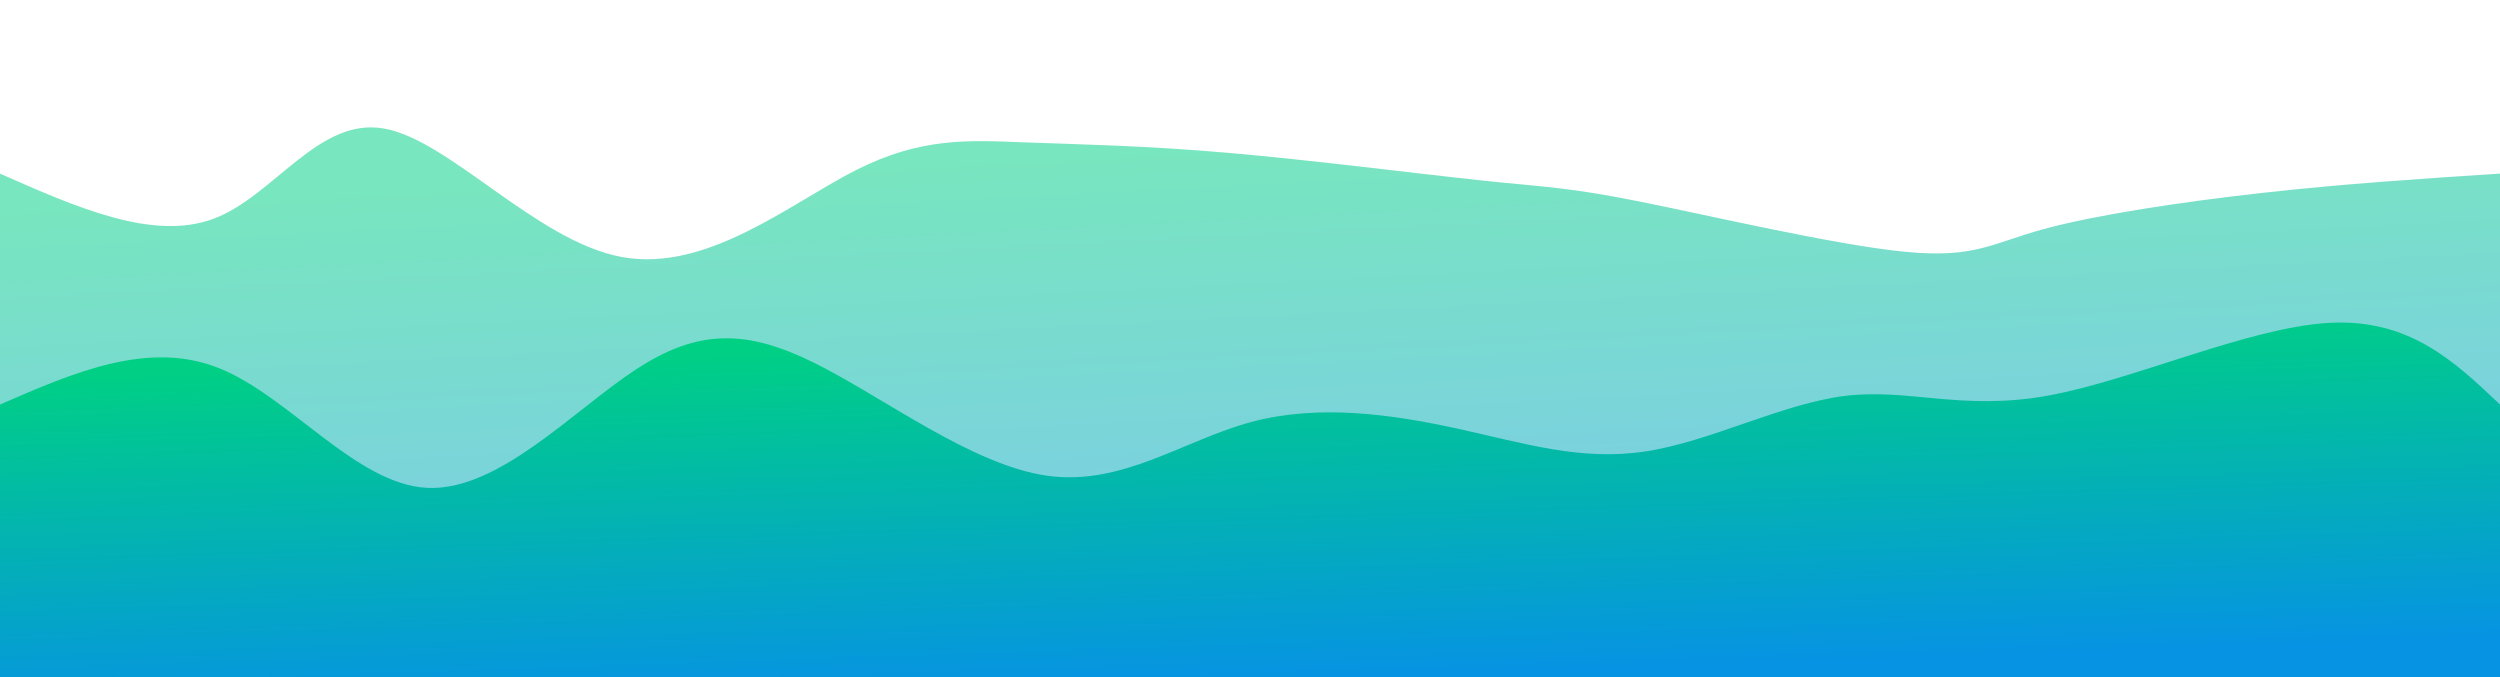<svg width="100%" height="100%" id="svg" viewBox="0 0 1440 390" xmlns="http://www.w3.org/2000/svg" class="transition duration-300 ease-in-out delay-150"><style>
          .path-0{
            animation:pathAnim-0 4s;
            animation-timing-function: linear;
            animation-iteration-count: infinite;
          }
          @keyframes pathAnim-0{
            0%{
              d: path("M 0,400 L 0,100 C 44.111,119.494 88.222,138.988 123,126 C 157.778,113.012 183.223,67.543 221,74 C 258.777,80.457 308.884,138.841 358,148 C 407.116,157.159 455.239,117.094 493,98 C 530.761,78.906 558.159,80.784 590,82 C 621.841,83.216 658.126,83.772 707,88 C 755.874,92.228 817.339,100.129 854,104 C 890.661,107.871 902.52,107.711 944,116 C 985.48,124.289 1056.582,141.026 1097,145 C 1137.418,148.974 1147.151,140.185 1177,132 C 1206.849,123.815 1256.814,116.233 1304,111 C 1351.186,105.767 1395.593,102.884 1440,100 L 1440,400 L 0,400 Z");
            }
            25%{
              d: path("M 0,400 L 0,100 C 36.416,89.164 72.832,78.328 113,69 C 153.168,59.672 197.088,51.852 245,66 C 292.912,80.148 344.817,116.265 380,110 C 415.183,103.735 433.643,55.087 474,50 C 514.357,44.913 576.609,83.388 615,91 C 653.391,98.612 667.919,75.363 699,73 C 730.081,70.637 777.714,89.161 824,93 C 870.286,96.839 915.226,85.993 955,80 C 994.774,74.007 1029.383,72.868 1074,80 C 1118.617,87.132 1173.243,102.536 1209,99 C 1244.757,95.464 1261.645,72.99 1297,70 C 1332.355,67.01 1386.178,83.505 1440,100 L 1440,400 L 0,400 Z");
            }
            50%{
              d: path("M 0,400 L 0,100 C 43.918,92.235 87.837,84.47 125,81 C 162.163,77.53 192.572,78.356 229,69 C 265.428,59.644 307.875,40.107 345,57 C 382.125,73.893 413.926,127.216 458,132 C 502.074,136.784 558.419,93.031 597,70 C 635.581,46.969 656.396,44.662 699,66 C 741.604,87.338 805.996,132.323 847,132 C 888.004,131.677 905.62,86.046 943,84 C 980.38,81.954 1037.525,123.493 1085,129 C 1132.475,134.507 1170.282,103.983 1205,98 C 1239.718,92.017 1271.348,110.576 1310,115 C 1348.652,119.424 1394.326,109.712 1440,100 L 1440,400 L 0,400 Z");
            }
            75%{
              d: path("M 0,400 L 0,100 C 37.459,108.028 74.918,116.057 111,125 C 147.082,133.943 181.785,143.801 223,139 C 264.215,134.199 311.94,114.74 349,121 C 386.06,127.26 412.455,159.238 459,146 C 505.545,132.762 572.239,74.307 618,57 C 663.761,39.693 688.587,63.535 723,68 C 757.413,72.465 801.412,57.555 838,60 C 874.588,62.445 903.765,82.246 947,98 C 990.235,113.754 1047.527,125.46 1089,116 C 1130.473,106.54 1156.127,75.915 1197,64 C 1237.873,52.085 1293.964,58.882 1337,68 C 1380.036,77.118 1410.018,88.559 1440,100 L 1440,400 L 0,400 Z");
            }
            100%{
              d: path("M 0,400 L 0,100 C 44.111,119.494 88.222,138.988 123,126 C 157.778,113.012 183.223,67.543 221,74 C 258.777,80.457 308.884,138.841 358,148 C 407.116,157.159 455.239,117.094 493,98 C 530.761,78.906 558.159,80.784 590,82 C 621.841,83.216 658.126,83.772 707,88 C 755.874,92.228 817.339,100.129 854,104 C 890.661,107.871 902.52,107.711 944,116 C 985.48,124.289 1056.582,141.026 1097,145 C 1137.418,148.974 1147.151,140.185 1177,132 C 1206.849,123.815 1256.814,116.233 1304,111 C 1351.186,105.767 1395.593,102.884 1440,100 L 1440,400 L 0,400 Z");
            }
          }</style><defs><linearGradient id="gradient" x1="39%" y1="1%" x2="61%" y2="99%"><stop offset="5%" stop-color="#00d084"></stop><stop offset="95%" stop-color="#0693e3"></stop></linearGradient></defs><path d="M 0,400 L 0,100 C 44.111,119.494 88.222,138.988 123,126 C 157.778,113.012 183.223,67.543 221,74 C 258.777,80.457 308.884,138.841 358,148 C 407.116,157.159 455.239,117.094 493,98 C 530.761,78.906 558.159,80.784 590,82 C 621.841,83.216 658.126,83.772 707,88 C 755.874,92.228 817.339,100.129 854,104 C 890.661,107.871 902.52,107.711 944,116 C 985.48,124.289 1056.582,141.026 1097,145 C 1137.418,148.974 1147.151,140.185 1177,132 C 1206.849,123.815 1256.814,116.233 1304,111 C 1351.186,105.767 1395.593,102.884 1440,100 L 1440,400 L 0,400 Z" stroke="none" stroke-width="0" fill="url(#gradient)" fill-opacity="0.53" class="transition-all duration-300 ease-in-out delay-150 path-0"></path><style>
          .path-1{
            animation:pathAnim-1 4s;
            animation-timing-function: linear;
            animation-iteration-count: infinite;
          }
          @keyframes pathAnim-1{
            0%{
              d: path("M 0,400 L 0,233 C 42.706,214.439 85.412,195.877 126,212 C 166.588,228.123 205.057,278.929 246,281 C 286.943,283.071 330.359,236.405 366,213 C 401.641,189.595 429.505,189.45 469,209 C 508.495,228.55 559.62,267.795 603,274 C 646.38,280.205 682.017,253.369 721,243 C 759.983,232.631 802.314,238.728 840,247 C 877.686,255.272 910.728,265.719 948,260 C 985.272,254.281 1026.774,232.395 1063,228 C 1099.226,223.605 1130.176,236.701 1179,228 C 1227.824,219.299 1294.521,188.8 1341,186 C 1387.479,183.2 1413.739,208.1 1440,233 L 1440,400 L 0,400 Z");
            }
            25%{
              d: path("M 0,400 L 0,233 C 49.901,218.705 99.803,204.41 136,206 C 172.197,207.59 194.691,225.066 229,243 C 263.309,260.934 309.433,279.325 355,267 C 400.567,254.675 445.576,211.633 486,199 C 526.424,186.367 562.263,204.142 600,226 C 637.737,247.858 677.371,273.797 714,271 C 750.629,268.203 784.255,236.668 824,241 C 863.745,245.332 909.611,285.531 954,274 C 998.389,262.469 1041.3,199.208 1077,195 C 1112.7,190.792 1141.188,245.636 1178,258 C 1214.812,270.364 1259.946,240.247 1305,229 C 1350.054,217.753 1395.027,225.377 1440,233 L 1440,400 L 0,400 Z");
            }
            50%{
              d: path("M 0,400 L 0,233 C 36.865,211.89 73.731,190.78 109,186 C 144.269,181.22 177.942,192.77 221,208 C 264.058,223.23 316.5,242.142 362,257 C 407.5,271.858 446.056,282.663 480,272 C 513.944,261.337 543.275,229.205 585,220 C 626.725,210.795 680.844,224.518 724,227 C 767.156,229.482 799.351,220.724 835,231 C 870.649,241.276 909.754,270.588 950,282 C 990.246,293.412 1031.633,286.925 1075,268 C 1118.367,249.075 1163.714,217.713 1204,214 C 1244.286,210.287 1279.51,234.225 1318,242 C 1356.49,249.775 1398.245,241.388 1440,233 L 1440,400 L 0,400 Z");
            }
            75%{
              d: path("M 0,400 L 0,233 C 33.909,250.633 67.818,268.265 112,270 C 156.182,271.735 210.639,257.572 251,246 C 291.361,234.428 317.628,225.447 360,215 C 402.372,204.553 460.849,192.639 498,194 C 535.151,195.361 550.975,209.995 581,234 C 611.025,258.005 655.25,291.381 701,279 C 746.75,266.619 794.025,208.482 839,205 C 883.975,201.518 926.651,252.691 964,265 C 1001.349,277.309 1033.372,250.753 1071,231 C 1108.628,211.247 1151.861,198.297 1192,214 C 1232.139,229.703 1269.182,274.058 1310,282 C 1350.818,289.942 1395.409,261.471 1440,233 L 1440,400 L 0,400 Z");
            }
            100%{
              d: path("M 0,400 L 0,233 C 42.706,214.439 85.412,195.877 126,212 C 166.588,228.123 205.057,278.929 246,281 C 286.943,283.071 330.359,236.405 366,213 C 401.641,189.595 429.505,189.45 469,209 C 508.495,228.55 559.62,267.795 603,274 C 646.38,280.205 682.017,253.369 721,243 C 759.983,232.631 802.314,238.728 840,247 C 877.686,255.272 910.728,265.719 948,260 C 985.272,254.281 1026.774,232.395 1063,228 C 1099.226,223.605 1130.176,236.701 1179,228 C 1227.824,219.299 1294.521,188.8 1341,186 C 1387.479,183.2 1413.739,208.1 1440,233 L 1440,400 L 0,400 Z");
            }
          }</style><defs><linearGradient id="gradient" x1="39%" y1="1%" x2="61%" y2="99%"><stop offset="5%" stop-color="#00d084"></stop><stop offset="95%" stop-color="#0693e3"></stop></linearGradient></defs><path d="M 0,400 L 0,233 C 42.706,214.439 85.412,195.877 126,212 C 166.588,228.123 205.057,278.929 246,281 C 286.943,283.071 330.359,236.405 366,213 C 401.641,189.595 429.505,189.45 469,209 C 508.495,228.55 559.62,267.795 603,274 C 646.38,280.205 682.017,253.369 721,243 C 759.983,232.631 802.314,238.728 840,247 C 877.686,255.272 910.728,265.719 948,260 C 985.272,254.281 1026.774,232.395 1063,228 C 1099.226,223.605 1130.176,236.701 1179,228 C 1227.824,219.299 1294.521,188.8 1341,186 C 1387.479,183.2 1413.739,208.1 1440,233 L 1440,400 L 0,400 Z" stroke="none" stroke-width="0" fill="url(#gradient)" fill-opacity="1" class="transition-all duration-300 ease-in-out delay-150 path-1"></path></svg>
